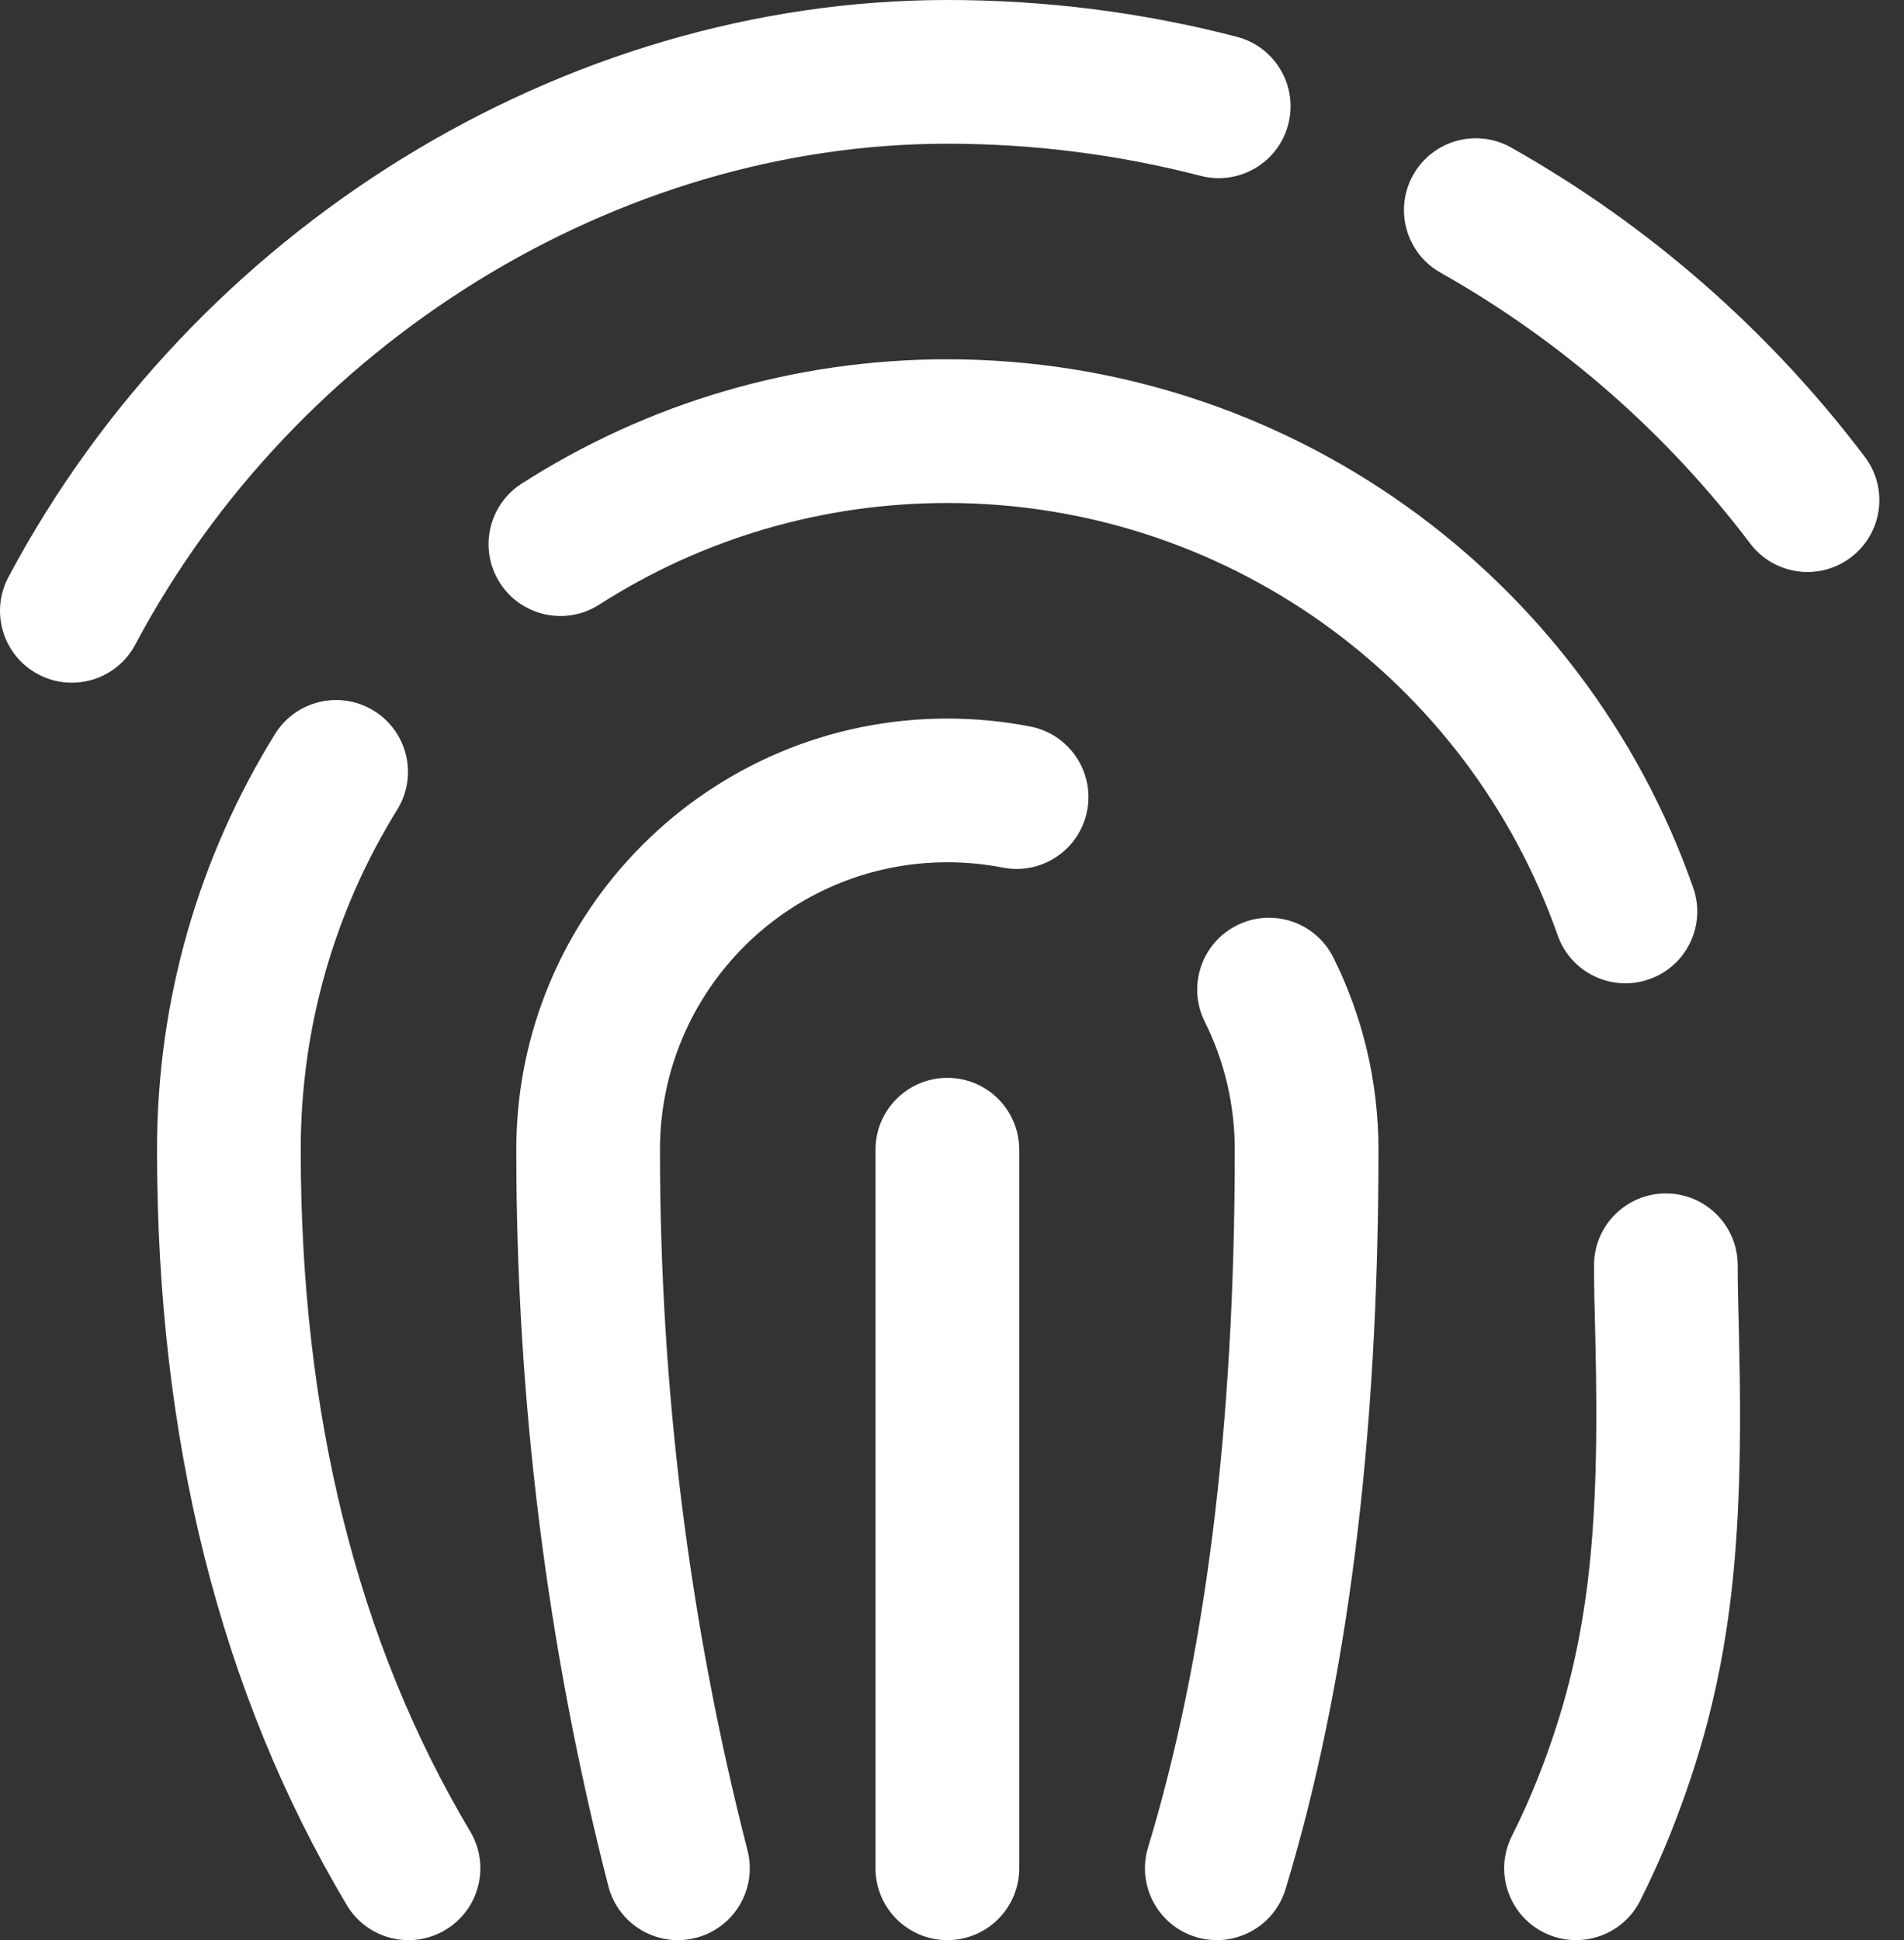 <?xml version="1.0" encoding="UTF-8"?>
<svg width="53px" height="54px" viewBox="0 0 53 54" version="1.1" xmlns="http://www.w3.org/2000/svg" xmlns:xlink="http://www.w3.org/1999/xlink">
    <rect x="0" y="0" width="53" height="54" fill="#333333" stroke="none"/>
    <!-- Generator: sketchtool 61.2 (101010) - https://sketch.com -->
    <title>B302A677-A00D-4169-932A-C204B4FCAF20@2x</title>
    <desc>Created with sketchtool.</desc>
    <g id="Page-1" stroke="none" stroke-width="1" fill="none" fill-rule="evenodd">
        <g id="02" transform="translate(-154, -527)" fill="#FFFFFF" fill-rule="nonzero">
            <path d="M180.371,557 C181.476,557 182.371,557.895 182.371,559 L182.371,559 L182.371,579 C182.371,580.105 181.476,581 180.371,581 C179.267,581 178.371,580.105 178.371,579 L178.371,579 L178.371,559 C178.371,557.895 179.267,557 180.371,557 Z M188.434,552.754 C189.422,552.261 190.623,552.663 191.116,553.652 C191.937,555.3 192.371,557.121 192.371,559 C192.371,567.019 191.514,573.877 189.785,579.58 C189.465,580.637 188.348,581.234 187.291,580.914 C186.234,580.594 185.637,579.477 185.957,578.42 C187.562,573.126 188.371,566.651 188.371,559 C188.371,557.744 188.083,556.533 187.536,555.436 C187.043,554.448 187.445,553.247 188.434,552.754 Z M200.371,560.217 C201.476,560.217 202.371,561.112 202.371,562.217 C202.371,562.665 202.376,562.926 202.405,564.102 C202.553,570.082 202.211,573.744 200.5,578.031 C200.246,578.666 199.965,579.29 199.656,579.902 C199.158,580.888 197.955,581.283 196.969,580.785 C195.983,580.287 195.588,579.084 196.086,578.098 C196.342,577.592 196.574,577.075 196.785,576.548 C198.24,572.902 198.541,569.673 198.407,564.2 C198.382,563.212 198.374,562.847 198.372,562.479 L198.371,562.217 C198.371,561.112 199.267,560.217 200.371,560.217 Z M180.371,547 C181.152,547 181.925,547.075 182.681,547.222 C183.765,547.434 184.472,548.484 184.261,549.568 C184.049,550.653 182.999,551.36 181.915,551.148 C181.411,551.05 180.895,551 180.371,551 C175.953,551 172.371,554.582 172.371,559 C172.371,565.669 173.184,572.168 174.808,578.503 C175.083,579.573 174.438,580.663 173.368,580.937 C172.298,581.212 171.208,580.567 170.934,579.497 C169.225,572.836 168.371,566.002 168.371,559 C168.371,552.373 173.744,547 180.371,547 Z M161.655,547.431 C162.237,546.492 163.47,546.202 164.409,546.784 C165.348,547.365 165.638,548.598 165.056,549.537 C163.31,552.357 162.371,555.607 162.371,559 C162.371,566.393 163.95,572.707 167.089,577.976 C167.655,578.925 167.344,580.153 166.395,580.718 C165.446,581.284 164.218,580.973 163.653,580.024 C160.126,574.104 158.371,567.084 158.371,559 C158.371,554.857 159.52,550.879 161.655,547.431 Z M180.371,537 C189.784,537 198.062,542.966 201.132,551.706 C201.499,552.748 200.951,553.889 199.908,554.255 C198.866,554.622 197.725,554.074 197.359,553.031 C194.847,545.882 188.073,541 180.371,541 C176.884,541 173.549,541.991 170.678,543.83 C169.748,544.426 168.511,544.154 167.915,543.224 C167.32,542.294 167.591,541.057 168.521,540.461 C172.031,538.213 176.114,537 180.371,537 Z M180.371,527 C183.116,527 185.816,527.346 188.426,528.023 C189.496,528.3 190.138,529.392 189.86,530.461 C189.583,531.53 188.491,532.172 187.422,531.895 C185.139,531.303 182.776,531 180.371,531 C171.167,531 162.236,536.536 157.766,544.94 C157.248,545.916 156.037,546.286 155.061,545.767 C154.086,545.249 153.716,544.038 154.235,543.062 C159.389,533.37 169.666,527 180.371,527 Z M193.339,531.866 C193.882,530.904 195.102,530.564 196.064,531.106 C199.899,533.268 203.253,536.203 205.908,539.714 C206.575,540.595 206.401,541.849 205.52,542.515 C204.639,543.182 203.384,543.008 202.718,542.127 C200.393,539.053 197.456,536.482 194.1,534.59 C193.137,534.048 192.797,532.828 193.339,531.866 Z" id="fingerprint-icon"></path>
        </g>
    </g>
</svg>
